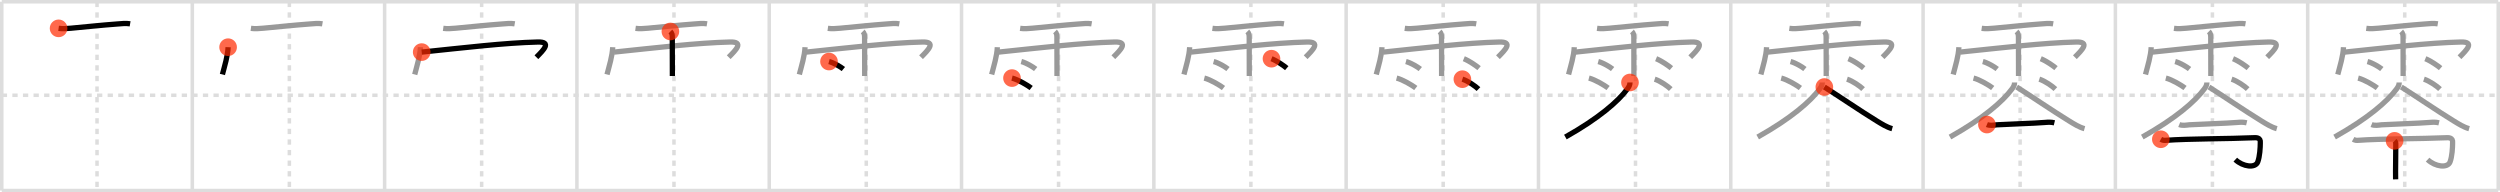 <svg width="1417px" height="109px" viewBox="0 0 1417 109" xmlns="http://www.w3.org/2000/svg" xmlns:xlink="http://www.w3.org/1999/xlink" xml:space="preserve" version="1.1"  baseProfile="full">
<line x1="1" y1="1" x2="1416" y2="1" style="stroke:#ddd;stroke-width:2" />
<line x1="1" y1="1" x2="1" y2="108" style="stroke:#ddd;stroke-width:2" />
<line x1="1" y1="108" x2="1416" y2="108" style="stroke:#ddd;stroke-width:2" />
<line x1="1416" y1="1" x2="1416" y2="108" style="stroke:#ddd;stroke-width:2" />
<line x1="109" y1="1" x2="109" y2="108" style="stroke:#ddd;stroke-width:2" />
<line x1="218" y1="1" x2="218" y2="108" style="stroke:#ddd;stroke-width:2" />
<line x1="327" y1="1" x2="327" y2="108" style="stroke:#ddd;stroke-width:2" />
<line x1="436" y1="1" x2="436" y2="108" style="stroke:#ddd;stroke-width:2" />
<line x1="545" y1="1" x2="545" y2="108" style="stroke:#ddd;stroke-width:2" />
<line x1="654" y1="1" x2="654" y2="108" style="stroke:#ddd;stroke-width:2" />
<line x1="763" y1="1" x2="763" y2="108" style="stroke:#ddd;stroke-width:2" />
<line x1="872" y1="1" x2="872" y2="108" style="stroke:#ddd;stroke-width:2" />
<line x1="981" y1="1" x2="981" y2="108" style="stroke:#ddd;stroke-width:2" />
<line x1="1090" y1="1" x2="1090" y2="108" style="stroke:#ddd;stroke-width:2" />
<line x1="1199" y1="1" x2="1199" y2="108" style="stroke:#ddd;stroke-width:2" />
<line x1="1308" y1="1" x2="1308" y2="108" style="stroke:#ddd;stroke-width:2" />
<line x1="1" y1="54" x2="1416" y2="54" style="stroke:#ddd;stroke-width:2;stroke-dasharray:3 3" />
<line x1="55" y1="1" x2="55" y2="108" style="stroke:#ddd;stroke-width:2;stroke-dasharray:3 3" />
<line x1="164" y1="1" x2="164" y2="108" style="stroke:#ddd;stroke-width:2;stroke-dasharray:3 3" />
<line x1="273" y1="1" x2="273" y2="108" style="stroke:#ddd;stroke-width:2;stroke-dasharray:3 3" />
<line x1="382" y1="1" x2="382" y2="108" style="stroke:#ddd;stroke-width:2;stroke-dasharray:3 3" />
<line x1="491" y1="1" x2="491" y2="108" style="stroke:#ddd;stroke-width:2;stroke-dasharray:3 3" />
<line x1="600" y1="1" x2="600" y2="108" style="stroke:#ddd;stroke-width:2;stroke-dasharray:3 3" />
<line x1="709" y1="1" x2="709" y2="108" style="stroke:#ddd;stroke-width:2;stroke-dasharray:3 3" />
<line x1="818" y1="1" x2="818" y2="108" style="stroke:#ddd;stroke-width:2;stroke-dasharray:3 3" />
<line x1="927" y1="1" x2="927" y2="108" style="stroke:#ddd;stroke-width:2;stroke-dasharray:3 3" />
<line x1="1036" y1="1" x2="1036" y2="108" style="stroke:#ddd;stroke-width:2;stroke-dasharray:3 3" />
<line x1="1145" y1="1" x2="1145" y2="108" style="stroke:#ddd;stroke-width:2;stroke-dasharray:3 3" />
<line x1="1254" y1="1" x2="1254" y2="108" style="stroke:#ddd;stroke-width:2;stroke-dasharray:3 3" />
<line x1="1363" y1="1" x2="1363" y2="108" style="stroke:#ddd;stroke-width:2;stroke-dasharray:3 3" />
<path d="M33.21,16.07c2.36,0.32,4.67,0.13,7.03-0.08c7-0.64,17.79-1.78,26.14-2.39c2.44-0.18,4.94-0.51,7.37-0.1" style="fill:none;stroke:black;stroke-width:3" />
<circle cx="33.21" cy="16.07" r="5" stroke-width="0" fill="#FF2A00" opacity="0.7" />
<path d="M142.21,16.07c2.36,0.32,4.67,0.13,7.03-0.08c7-0.64,17.79-1.78,26.14-2.39c2.44-0.18,4.94-0.51,7.37-0.1" style="fill:none;stroke:#999;stroke-width:3" />
<path d="M129.29,26.75c-0.2,4.96-1.94,10.46-3.23,15.47" style="fill:none;stroke:black;stroke-width:3" />
<circle cx="129.29" cy="26.75" r="5" stroke-width="0" fill="#FF2A00" opacity="0.7" />
<path d="M251.21,16.07c2.36,0.32,4.67,0.13,7.03-0.08c7-0.64,17.79-1.78,26.14-2.39c2.44-0.18,4.94-0.51,7.37-0.1" style="fill:none;stroke:#999;stroke-width:3" />
<path d="M238.29,26.75c-0.2,4.96-1.94,10.46-3.23,15.47" style="fill:none;stroke:#999;stroke-width:3" />
<path d="M239.02,29.53c23.36-2.4,47.23-5.28,65.79-5.71c8.03-0.19,3.38,4.46-0.78,8.61" style="fill:none;stroke:black;stroke-width:3" />
<circle cx="239.02" cy="29.53" r="5" stroke-width="0" fill="#FF2A00" opacity="0.7" />
<path d="M360.21,16.07c2.36,0.32,4.67,0.13,7.03-0.08c7-0.64,17.79-1.78,26.14-2.39c2.44-0.18,4.94-0.51,7.37-0.1" style="fill:none;stroke:#999;stroke-width:3" />
<path d="M347.29,26.75c-0.2,4.96-1.94,10.46-3.23,15.47" style="fill:none;stroke:#999;stroke-width:3" />
<path d="M348.02,29.53c23.36-2.4,47.23-5.28,65.79-5.71c8.03-0.19,3.38,4.46-0.78,8.61" style="fill:none;stroke:#999;stroke-width:3" />
<path d="M379.98,17.84c0.97,0.97,1.07,2.04,1.07,3.32c0,0.24,0.03,9.92,0.04,16.34c0.01,3.11,0.01,5.45,0.01,5.59" style="fill:none;stroke:black;stroke-width:3" />
<circle cx="379.98" cy="17.84" r="5" stroke-width="0" fill="#FF2A00" opacity="0.7" />
<path d="M469.21,16.07c2.36,0.32,4.67,0.13,7.03-0.08c7-0.64,17.79-1.78,26.14-2.39c2.44-0.18,4.94-0.51,7.37-0.1" style="fill:none;stroke:#999;stroke-width:3" />
<path d="M456.29,26.75c-0.2,4.96-1.94,10.46-3.23,15.47" style="fill:none;stroke:#999;stroke-width:3" />
<path d="M457.02,29.53c23.36-2.4,47.23-5.28,65.79-5.71c8.03-0.19,3.38,4.46-0.78,8.61" style="fill:none;stroke:#999;stroke-width:3" />
<path d="M488.98,17.84c0.97,0.97,1.07,2.04,1.07,3.32c0,0.24,0.03,9.92,0.04,16.34c0.01,3.11,0.01,5.45,0.01,5.59" style="fill:none;stroke:#999;stroke-width:3" />
<path d="M469.88,34.88c2.8,0.75,6.61,3.01,8.13,4.26" style="fill:none;stroke:black;stroke-width:3" />
<circle cx="469.88" cy="34.88" r="5" stroke-width="0" fill="#FF2A00" opacity="0.7" />
<path d="M578.21,16.07c2.36,0.32,4.67,0.13,7.03-0.08c7-0.64,17.79-1.78,26.14-2.39c2.44-0.18,4.94-0.51,7.37-0.1" style="fill:none;stroke:#999;stroke-width:3" />
<path d="M565.29,26.75c-0.2,4.96-1.94,10.46-3.23,15.47" style="fill:none;stroke:#999;stroke-width:3" />
<path d="M566.02,29.53c23.36-2.4,47.23-5.28,65.79-5.71c8.03-0.19,3.38,4.46-0.78,8.61" style="fill:none;stroke:#999;stroke-width:3" />
<path d="M597.98,17.84c0.97,0.97,1.07,2.04,1.07,3.32c0,0.24,0.03,9.92,0.04,16.34c0.01,3.11,0.01,5.45,0.01,5.59" style="fill:none;stroke:#999;stroke-width:3" />
<path d="M578.88,34.88c2.8,0.75,6.61,3.01,8.13,4.26" style="fill:none;stroke:#999;stroke-width:3" />
<path d="M573.6,44.26c3.52,0.89,8.95,4.15,10.86,5.63" style="fill:none;stroke:black;stroke-width:3" />
<circle cx="573.6" cy="44.26" r="5" stroke-width="0" fill="#FF2A00" opacity="0.7" />
<path d="M687.21,16.07c2.36,0.32,4.67,0.13,7.03-0.08c7-0.64,17.79-1.78,26.14-2.39c2.44-0.18,4.94-0.51,7.37-0.1" style="fill:none;stroke:#999;stroke-width:3" />
<path d="M674.29,26.75c-0.2,4.96-1.94,10.46-3.23,15.47" style="fill:none;stroke:#999;stroke-width:3" />
<path d="M675.02,29.53c23.36-2.4,47.23-5.28,65.79-5.71c8.03-0.19,3.38,4.46-0.78,8.61" style="fill:none;stroke:#999;stroke-width:3" />
<path d="M706.98,17.84c0.97,0.97,1.07,2.04,1.07,3.32c0,0.24,0.03,9.92,0.04,16.34c0.01,3.11,0.01,5.45,0.01,5.59" style="fill:none;stroke:#999;stroke-width:3" />
<path d="M687.88,34.88c2.8,0.75,6.61,3.01,8.13,4.26" style="fill:none;stroke:#999;stroke-width:3" />
<path d="M682.6,44.26c3.52,0.89,8.95,4.15,10.86,5.63" style="fill:none;stroke:#999;stroke-width:3" />
<path d="M720.68,33.27c3.41,1.4,7.28,4.19,8.65,5.36" style="fill:none;stroke:black;stroke-width:3" />
<circle cx="720.68" cy="33.27" r="5" stroke-width="0" fill="#FF2A00" opacity="0.7" />
<path d="M796.21,16.07c2.36,0.32,4.67,0.13,7.03-0.08c7-0.64,17.79-1.78,26.14-2.39c2.44-0.18,4.94-0.51,7.37-0.1" style="fill:none;stroke:#999;stroke-width:3" />
<path d="M783.29,26.75c-0.2,4.96-1.94,10.46-3.23,15.47" style="fill:none;stroke:#999;stroke-width:3" />
<path d="M784.02,29.53c23.36-2.4,47.23-5.28,65.79-5.71c8.03-0.19,3.38,4.46-0.78,8.61" style="fill:none;stroke:#999;stroke-width:3" />
<path d="M815.98,17.84c0.97,0.97,1.07,2.04,1.07,3.32c0,0.24,0.03,9.92,0.04,16.34c0.01,3.11,0.01,5.45,0.01,5.59" style="fill:none;stroke:#999;stroke-width:3" />
<path d="M796.88,34.88c2.8,0.75,6.61,3.01,8.13,4.26" style="fill:none;stroke:#999;stroke-width:3" />
<path d="M791.6,44.26c3.52,0.89,8.95,4.15,10.86,5.63" style="fill:none;stroke:#999;stroke-width:3" />
<path d="M829.68,33.27c3.41,1.4,7.28,4.19,8.65,5.36" style="fill:none;stroke:#999;stroke-width:3" />
<path d="M828.88,44.88c3.13,0.99,7.41,3.97,9.11,5.62" style="fill:none;stroke:black;stroke-width:3" />
<circle cx="828.88" cy="44.88" r="5" stroke-width="0" fill="#FF2A00" opacity="0.7" />
<path d="M905.21,16.07c2.36,0.32,4.67,0.13,7.03-0.08c7-0.64,17.79-1.78,26.14-2.39c2.44-0.18,4.94-0.51,7.37-0.1" style="fill:none;stroke:#999;stroke-width:3" />
<path d="M892.29,26.75c-0.2,4.96-1.94,10.46-3.23,15.47" style="fill:none;stroke:#999;stroke-width:3" />
<path d="M893.02,29.53c23.36-2.4,47.23-5.28,65.79-5.71c8.03-0.19,3.38,4.46-0.78,8.61" style="fill:none;stroke:#999;stroke-width:3" />
<path d="M924.98,17.84c0.97,0.97,1.07,2.04,1.07,3.32c0,0.24,0.03,9.92,0.04,16.34c0.01,3.11,0.01,5.45,0.01,5.59" style="fill:none;stroke:#999;stroke-width:3" />
<path d="M905.88,34.88c2.8,0.75,6.61,3.01,8.13,4.26" style="fill:none;stroke:#999;stroke-width:3" />
<path d="M900.6,44.26c3.52,0.89,8.95,4.15,10.86,5.63" style="fill:none;stroke:#999;stroke-width:3" />
<path d="M938.68,33.27c3.41,1.4,7.28,4.19,8.65,5.36" style="fill:none;stroke:#999;stroke-width:3" />
<path d="M937.88,44.88c3.13,0.99,7.41,3.97,9.11,5.62" style="fill:none;stroke:#999;stroke-width:3" />
<path d="M923.87,46.75c0,1.44-0.65,2.54-1.47,3.65c-5.17,7.05-16.3,16.71-35.15,27.28" style="fill:none;stroke:black;stroke-width:3" />
<circle cx="923.87" cy="46.75" r="5" stroke-width="0" fill="#FF2A00" opacity="0.7" />
<path d="M1014.21,16.07c2.36,0.32,4.67,0.13,7.03-0.08c7-0.64,17.79-1.78,26.14-2.39c2.44-0.18,4.94-0.51,7.37-0.1" style="fill:none;stroke:#999;stroke-width:3" />
<path d="M1001.29,26.75c-0.2,4.96-1.94,10.46-3.23,15.47" style="fill:none;stroke:#999;stroke-width:3" />
<path d="M1002.02,29.53c23.36-2.4,47.23-5.28,65.79-5.71c8.03-0.19,3.38,4.46-0.78,8.61" style="fill:none;stroke:#999;stroke-width:3" />
<path d="M1033.98,17.84c0.97,0.97,1.07,2.04,1.07,3.32c0,0.24,0.03,9.92,0.04,16.34c0.01,3.11,0.01,5.45,0.01,5.59" style="fill:none;stroke:#999;stroke-width:3" />
<path d="M1014.88,34.88c2.8,0.75,6.61,3.01,8.13,4.26" style="fill:none;stroke:#999;stroke-width:3" />
<path d="M1009.6,44.26c3.52,0.89,8.95,4.15,10.86,5.63" style="fill:none;stroke:#999;stroke-width:3" />
<path d="M1047.68,33.27c3.41,1.4,7.28,4.19,8.65,5.36" style="fill:none;stroke:#999;stroke-width:3" />
<path d="M1046.88,44.88c3.13,0.99,7.41,3.97,9.11,5.62" style="fill:none;stroke:#999;stroke-width:3" />
<path d="M1032.87,46.75c0,1.44-0.65,2.54-1.47,3.65c-5.17,7.05-16.3,16.71-35.15,27.28" style="fill:none;stroke:#999;stroke-width:3" />
<path d="M1034.04,49.32c5.89,3.64,21.19,14.05,29.63,19.18c2.79,1.7,5.66,3.56,8.83,4.43" style="fill:none;stroke:black;stroke-width:3" />
<circle cx="1034.04" cy="49.32" r="5" stroke-width="0" fill="#FF2A00" opacity="0.7" />
<path d="M1123.21,16.07c2.36,0.32,4.67,0.13,7.03-0.08c7-0.64,17.79-1.78,26.14-2.39c2.44-0.18,4.94-0.51,7.37-0.1" style="fill:none;stroke:#999;stroke-width:3" />
<path d="M1110.29,26.75c-0.2,4.96-1.94,10.46-3.23,15.47" style="fill:none;stroke:#999;stroke-width:3" />
<path d="M1111.02,29.53c23.36-2.4,47.23-5.28,65.79-5.71c8.03-0.19,3.38,4.46-0.78,8.61" style="fill:none;stroke:#999;stroke-width:3" />
<path d="M1142.98,17.84c0.97,0.97,1.07,2.04,1.07,3.32c0,0.24,0.03,9.92,0.04,16.34c0.01,3.11,0.01,5.45,0.01,5.59" style="fill:none;stroke:#999;stroke-width:3" />
<path d="M1123.88,34.88c2.8,0.75,6.61,3.01,8.13,4.26" style="fill:none;stroke:#999;stroke-width:3" />
<path d="M1118.6,44.26c3.52,0.89,8.95,4.15,10.86,5.63" style="fill:none;stroke:#999;stroke-width:3" />
<path d="M1156.68,33.27c3.41,1.4,7.28,4.19,8.65,5.36" style="fill:none;stroke:#999;stroke-width:3" />
<path d="M1155.88,44.88c3.13,0.99,7.41,3.97,9.11,5.62" style="fill:none;stroke:#999;stroke-width:3" />
<path d="M1141.87,46.75c0,1.44-0.65,2.54-1.47,3.65c-5.17,7.05-16.3,16.71-35.15,27.28" style="fill:none;stroke:#999;stroke-width:3" />
<path d="M1143.04,49.32c5.89,3.64,21.19,14.05,29.63,19.18c2.79,1.7,5.66,3.56,8.83,4.43" style="fill:none;stroke:#999;stroke-width:3" />
<path d="M1126.189,70.597 c 1.76,0.72 3.84,0.36 5.65,0.14 4.719,-0.319 21.823,-0.852 27.223,-1.332 1.88,-0.17 3.54,-0.23 5.37,0.21" style="fill:none;stroke:black;stroke-width:3" />
<circle cx="1126.189" cy="70.597" r="5" stroke-width="0" fill="#FF2A00" opacity="0.7" />
<path d="M1232.21,16.07c2.36,0.32,4.67,0.13,7.03-0.08c7-0.64,17.79-1.78,26.14-2.39c2.44-0.18,4.94-0.51,7.37-0.1" style="fill:none;stroke:#999;stroke-width:3" />
<path d="M1219.29,26.75c-0.2,4.96-1.94,10.46-3.23,15.47" style="fill:none;stroke:#999;stroke-width:3" />
<path d="M1220.02,29.53c23.36-2.4,47.23-5.28,65.79-5.71c8.03-0.19,3.38,4.46-0.78,8.61" style="fill:none;stroke:#999;stroke-width:3" />
<path d="M1251.98,17.84c0.97,0.97,1.07,2.04,1.07,3.32c0,0.24,0.03,9.92,0.04,16.34c0.01,3.11,0.01,5.45,0.01,5.59" style="fill:none;stroke:#999;stroke-width:3" />
<path d="M1232.88,34.88c2.8,0.75,6.61,3.01,8.13,4.26" style="fill:none;stroke:#999;stroke-width:3" />
<path d="M1227.6,44.26c3.52,0.89,8.95,4.15,10.86,5.63" style="fill:none;stroke:#999;stroke-width:3" />
<path d="M1265.68,33.27c3.41,1.4,7.28,4.19,8.65,5.36" style="fill:none;stroke:#999;stroke-width:3" />
<path d="M1264.88,44.88c3.13,0.99,7.41,3.97,9.11,5.62" style="fill:none;stroke:#999;stroke-width:3" />
<path d="M1250.87,46.75c0,1.44-0.65,2.54-1.47,3.65c-5.17,7.05-16.3,16.71-35.15,27.28" style="fill:none;stroke:#999;stroke-width:3" />
<path d="M1252.04,49.32c5.89,3.64,21.19,14.05,29.63,19.18c2.79,1.7,5.66,3.56,8.83,4.43" style="fill:none;stroke:#999;stroke-width:3" />
<path d="M1235.189,70.597 c 1.76,0.72 3.84,0.36 5.65,0.14 4.719,-0.319 21.823,-0.852 27.223,-1.332 1.88,-0.17 3.54,-0.23 5.37,0.21" style="fill:none;stroke:#999;stroke-width:3" />
<path d="M1224.763,78.933 c 1.064,0.604 1.865,0.716 3.046,0.586 12.068,-0.908 36.172,-0.835 49.371,-1.445 1.526,-0.071 4.28,-0.29 3.95,2.89 -0.004,2.552 -0.263,7.776 -1.458,10.868 -1.375,3.556 -8.289,2.769 -12.702,-1.357" style="fill:none;stroke:black;stroke-width:3" />
<circle cx="1224.763" cy="78.933" r="5" stroke-width="0" fill="#FF2A00" opacity="0.7" />
<path d="M1341.21,16.07c2.36,0.32,4.67,0.13,7.03-0.08c7-0.64,17.79-1.78,26.14-2.39c2.44-0.18,4.94-0.51,7.37-0.1" style="fill:none;stroke:#999;stroke-width:3" />
<path d="M1328.29,26.75c-0.2,4.96-1.94,10.46-3.23,15.47" style="fill:none;stroke:#999;stroke-width:3" />
<path d="M1329.02,29.53c23.36-2.4,47.23-5.28,65.79-5.71c8.03-0.19,3.38,4.46-0.78,8.61" style="fill:none;stroke:#999;stroke-width:3" />
<path d="M1360.98,17.84c0.97,0.97,1.07,2.04,1.07,3.32c0,0.24,0.03,9.92,0.04,16.34c0.01,3.11,0.01,5.45,0.01,5.59" style="fill:none;stroke:#999;stroke-width:3" />
<path d="M1341.88,34.88c2.8,0.75,6.61,3.01,8.13,4.26" style="fill:none;stroke:#999;stroke-width:3" />
<path d="M1336.6,44.26c3.52,0.89,8.95,4.15,10.86,5.63" style="fill:none;stroke:#999;stroke-width:3" />
<path d="M1374.68,33.27c3.41,1.4,7.28,4.19,8.65,5.36" style="fill:none;stroke:#999;stroke-width:3" />
<path d="M1373.88,44.88c3.13,0.99,7.41,3.97,9.11,5.62" style="fill:none;stroke:#999;stroke-width:3" />
<path d="M1359.87,46.75c0,1.44-0.65,2.54-1.47,3.65c-5.17,7.05-16.3,16.71-35.15,27.28" style="fill:none;stroke:#999;stroke-width:3" />
<path d="M1361.04,49.32c5.89,3.64,21.19,14.05,29.63,19.18c2.79,1.7,5.66,3.56,8.83,4.43" style="fill:none;stroke:#999;stroke-width:3" />
<path d="M1344.189,70.597 c 1.76,0.72 3.84,0.36 5.65,0.14 4.719,-0.319 21.823,-0.852 27.223,-1.332 1.88,-0.17 3.54,-0.23 5.37,0.21" style="fill:none;stroke:#999;stroke-width:3" />
<path d="M1333.763,78.933 c 1.064,0.604 1.865,0.716 3.046,0.586 12.068,-0.908 36.172,-0.835 49.371,-1.445 1.526,-0.071 4.28,-0.29 3.95,2.89 -0.004,2.552 -0.263,7.776 -1.458,10.868 -1.375,3.556 -8.289,2.769 -12.702,-1.357" style="fill:none;stroke:#999;stroke-width:3" />
<path d="M1357.255,79.831 c 0.589,0.589 0.676,0.715 0.676,2.215 0.059,3.511 -0.229,15.047 -0.093,19.611" style="fill:none;stroke:black;stroke-width:3" />
<circle cx="1357.255" cy="79.831" r="5" stroke-width="0" fill="#FF2A00" opacity="0.7" />
</svg>